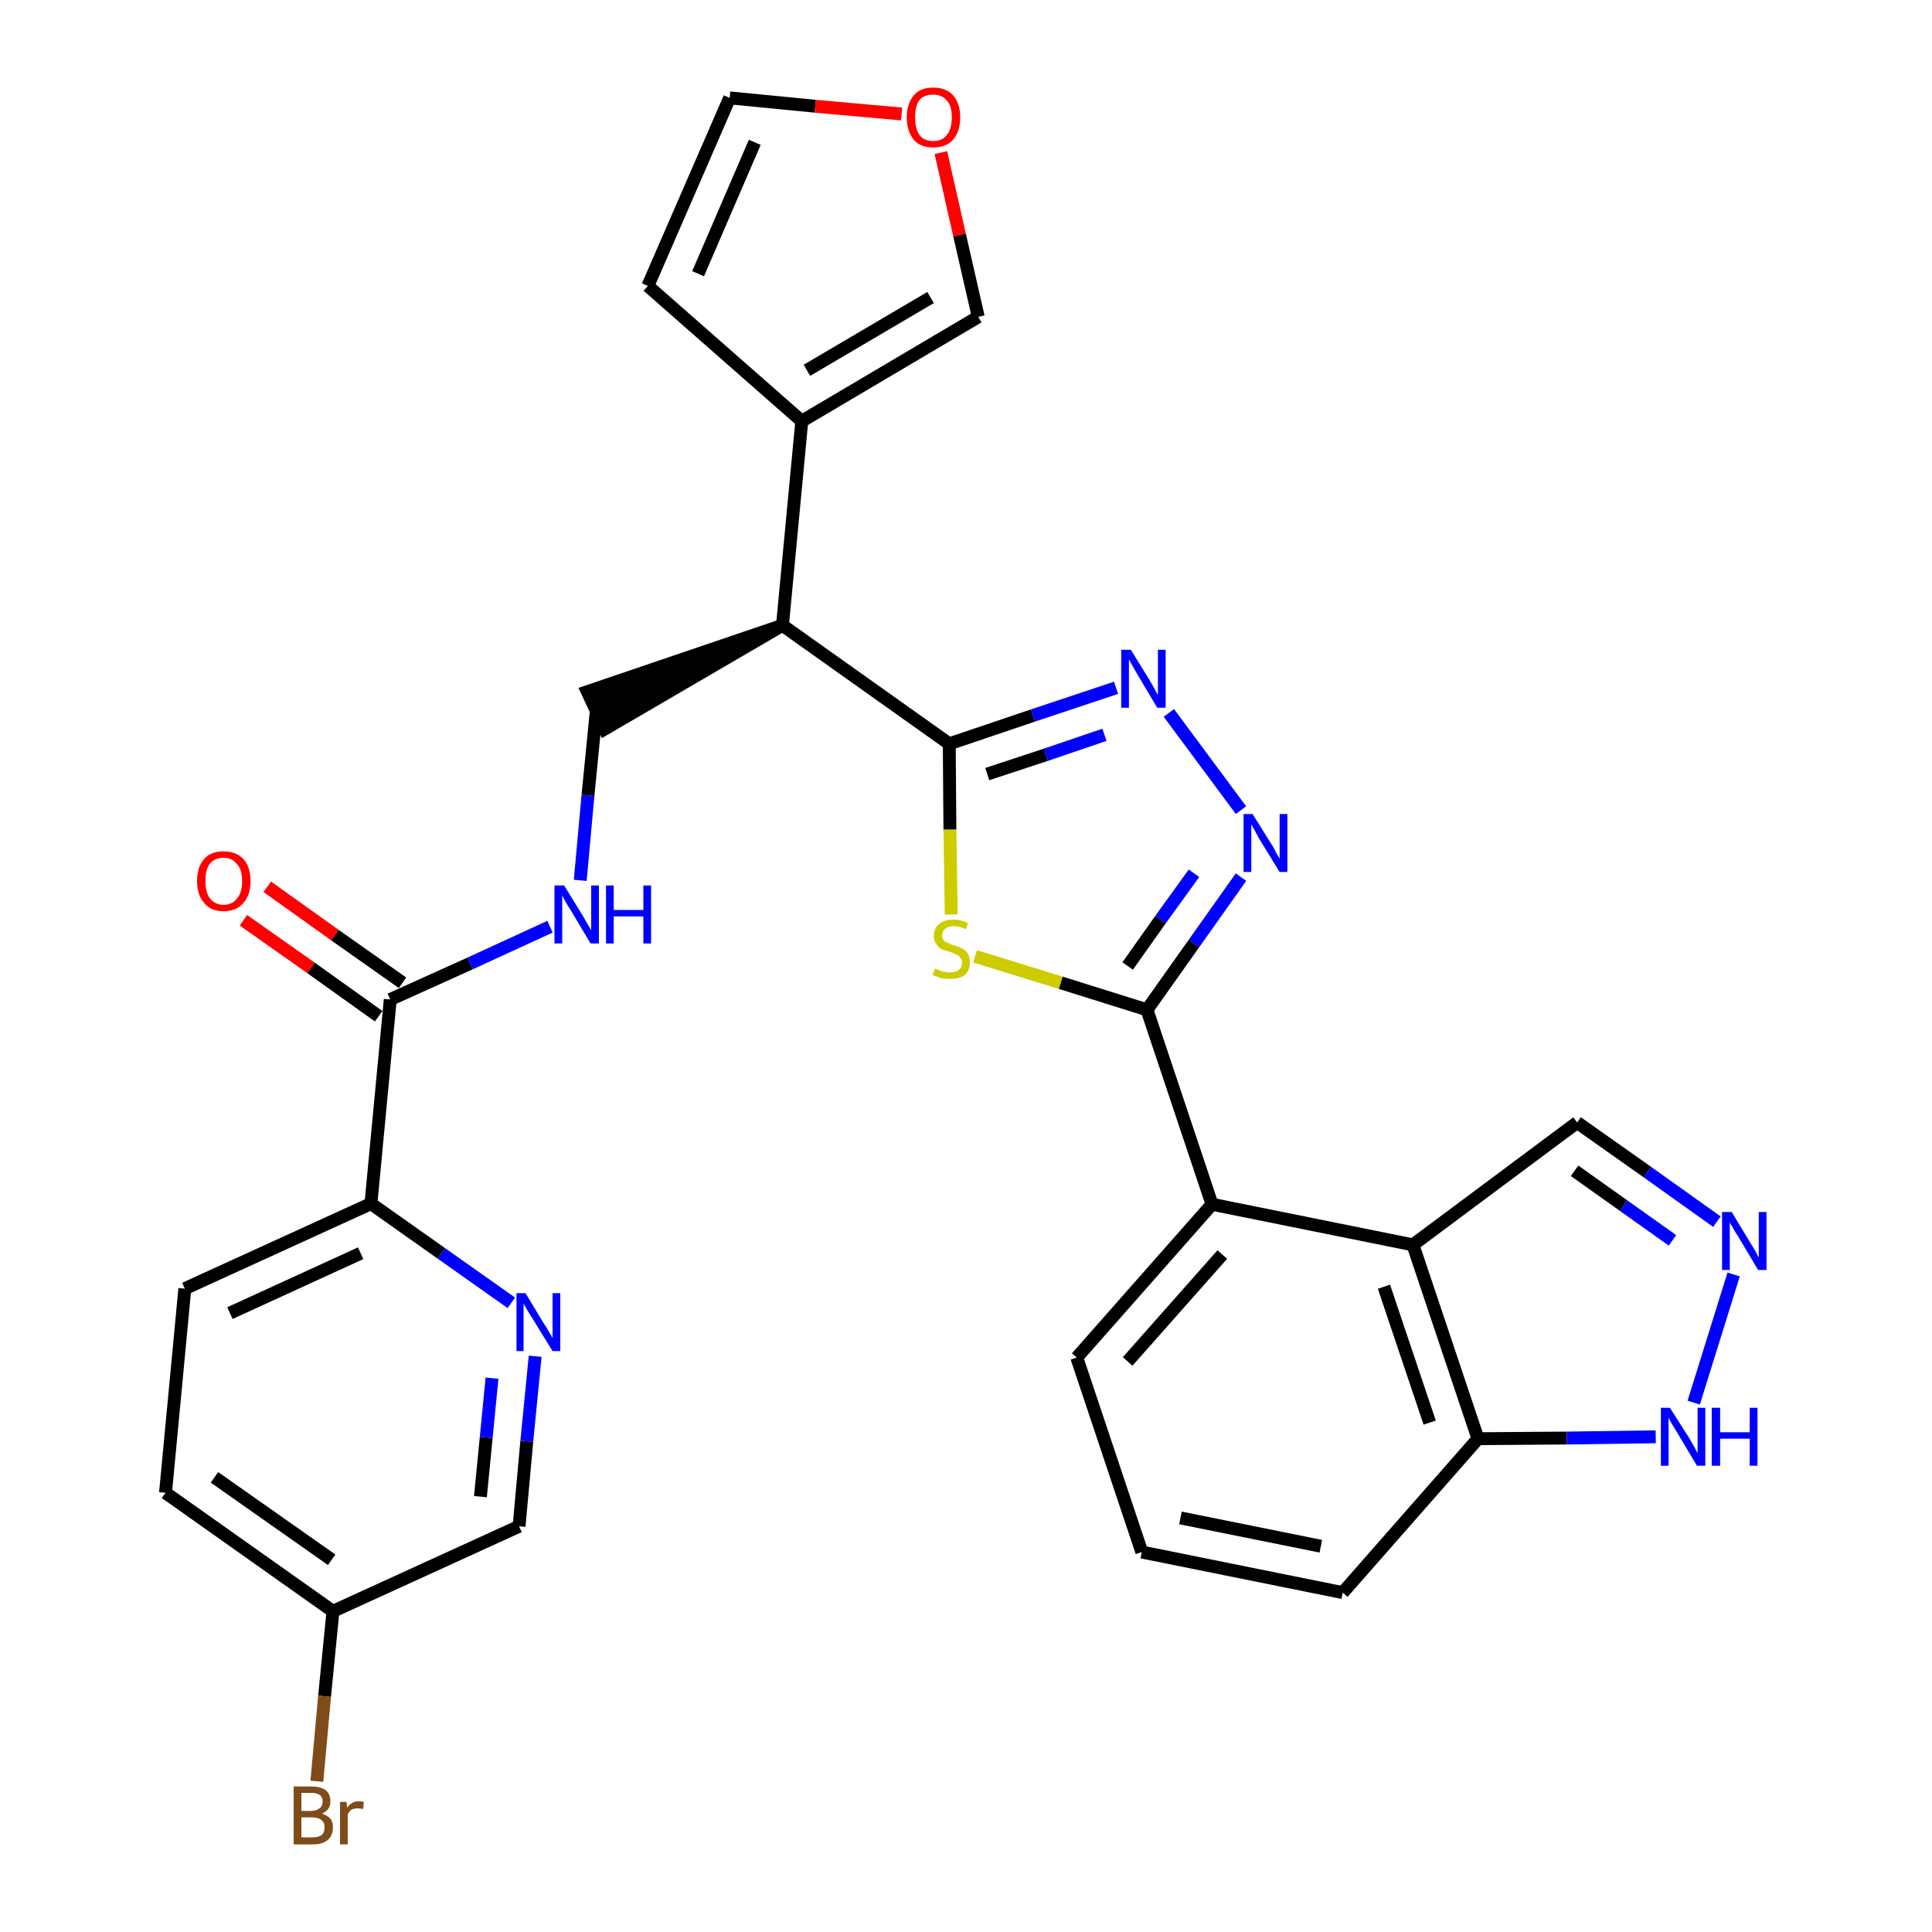 <?xml version='1.0' encoding='iso-8859-1'?>
<svg version='1.1' baseProfile='full'
              xmlns='http://www.w3.org/2000/svg'
                      xmlns:rdkit='http://www.rdkit.org/xml'
                      xmlns:xlink='http://www.w3.org/1999/xlink'
                  xml:space='preserve'
width='300px' height='300px' viewBox='0 0 300 300'>
<!-- END OF HEADER -->
<path class='bond-0 atom-0 atom-1' d='M 37.8,142.9 L 48.3,150.3' style='fill:none;fill-rule:evenodd;stroke:#FF0000;stroke-width:2.0px;stroke-linecap:butt;stroke-linejoin:miter;stroke-opacity:1' />
<path class='bond-0 atom-0 atom-1' d='M 48.3,150.3 L 58.8,157.8' style='fill:none;fill-rule:evenodd;stroke:#000000;stroke-width:2.0px;stroke-linecap:butt;stroke-linejoin:miter;stroke-opacity:1' />
<path class='bond-0 atom-0 atom-1' d='M 41.5,137.7 L 52.0,145.2' style='fill:none;fill-rule:evenodd;stroke:#FF0000;stroke-width:2.0px;stroke-linecap:butt;stroke-linejoin:miter;stroke-opacity:1' />
<path class='bond-0 atom-0 atom-1' d='M 52.0,145.2 L 62.5,152.6' style='fill:none;fill-rule:evenodd;stroke:#000000;stroke-width:2.0px;stroke-linecap:butt;stroke-linejoin:miter;stroke-opacity:1' />
<path class='bond-1 atom-1 atom-2' d='M 60.6,155.2 L 73.0,149.6' style='fill:none;fill-rule:evenodd;stroke:#000000;stroke-width:2.0px;stroke-linecap:butt;stroke-linejoin:miter;stroke-opacity:1' />
<path class='bond-1 atom-1 atom-2' d='M 73.0,149.6 L 85.4,143.9' style='fill:none;fill-rule:evenodd;stroke:#0000FF;stroke-width:2.0px;stroke-linecap:butt;stroke-linejoin:miter;stroke-opacity:1' />
<path class='bond-23 atom-1 atom-24' d='M 60.6,155.2 L 57.6,186.9' style='fill:none;fill-rule:evenodd;stroke:#000000;stroke-width:2.0px;stroke-linecap:butt;stroke-linejoin:miter;stroke-opacity:1' />
<path class='bond-2 atom-2 atom-3' d='M 90.1,136.7 L 91.3,123.5' style='fill:none;fill-rule:evenodd;stroke:#0000FF;stroke-width:2.0px;stroke-linecap:butt;stroke-linejoin:miter;stroke-opacity:1' />
<path class='bond-2 atom-2 atom-3' d='M 91.3,123.5 L 92.6,110.3' style='fill:none;fill-rule:evenodd;stroke:#000000;stroke-width:2.0px;stroke-linecap:butt;stroke-linejoin:miter;stroke-opacity:1' />
<path class='bond-3 atom-4 atom-3' d='M 121.5,97.1 L 91.2,107.4 L 93.9,113.2 Z' style='fill:#000000;fill-rule:evenodd;fill-opacity:1;stroke:#000000;stroke-width:2.0px;stroke-linecap:butt;stroke-linejoin:miter;stroke-opacity:1;' />
<path class='bond-4 atom-4 atom-5' d='M 121.5,97.1 L 124.5,65.4' style='fill:none;fill-rule:evenodd;stroke:#000000;stroke-width:2.0px;stroke-linecap:butt;stroke-linejoin:miter;stroke-opacity:1' />
<path class='bond-9 atom-4 atom-10' d='M 121.5,97.1 L 147.4,115.5' style='fill:none;fill-rule:evenodd;stroke:#000000;stroke-width:2.0px;stroke-linecap:butt;stroke-linejoin:miter;stroke-opacity:1' />
<path class='bond-5 atom-5 atom-6' d='M 124.5,65.4 L 100.6,44.4' style='fill:none;fill-rule:evenodd;stroke:#000000;stroke-width:2.0px;stroke-linecap:butt;stroke-linejoin:miter;stroke-opacity:1' />
<path class='bond-30 atom-9 atom-5' d='M 151.9,49.2 L 124.5,65.4' style='fill:none;fill-rule:evenodd;stroke:#000000;stroke-width:2.0px;stroke-linecap:butt;stroke-linejoin:miter;stroke-opacity:1' />
<path class='bond-30 atom-9 atom-5' d='M 144.5,46.2 L 125.3,57.5' style='fill:none;fill-rule:evenodd;stroke:#000000;stroke-width:2.0px;stroke-linecap:butt;stroke-linejoin:miter;stroke-opacity:1' />
<path class='bond-6 atom-6 atom-7' d='M 100.6,44.4 L 113.3,15.2' style='fill:none;fill-rule:evenodd;stroke:#000000;stroke-width:2.0px;stroke-linecap:butt;stroke-linejoin:miter;stroke-opacity:1' />
<path class='bond-6 atom-6 atom-7' d='M 108.4,42.5 L 117.2,22.1' style='fill:none;fill-rule:evenodd;stroke:#000000;stroke-width:2.0px;stroke-linecap:butt;stroke-linejoin:miter;stroke-opacity:1' />
<path class='bond-7 atom-7 atom-8' d='M 113.3,15.2 L 126.6,16.5' style='fill:none;fill-rule:evenodd;stroke:#000000;stroke-width:2.0px;stroke-linecap:butt;stroke-linejoin:miter;stroke-opacity:1' />
<path class='bond-7 atom-7 atom-8' d='M 126.6,16.5 L 140.0,17.7' style='fill:none;fill-rule:evenodd;stroke:#FF0000;stroke-width:2.0px;stroke-linecap:butt;stroke-linejoin:miter;stroke-opacity:1' />
<path class='bond-8 atom-8 atom-9' d='M 146.1,23.7 L 149.0,36.5' style='fill:none;fill-rule:evenodd;stroke:#FF0000;stroke-width:2.0px;stroke-linecap:butt;stroke-linejoin:miter;stroke-opacity:1' />
<path class='bond-8 atom-8 atom-9' d='M 149.0,36.5 L 151.9,49.2' style='fill:none;fill-rule:evenodd;stroke:#000000;stroke-width:2.0px;stroke-linecap:butt;stroke-linejoin:miter;stroke-opacity:1' />
<path class='bond-10 atom-10 atom-11' d='M 147.4,115.5 L 160.4,111.1' style='fill:none;fill-rule:evenodd;stroke:#000000;stroke-width:2.0px;stroke-linecap:butt;stroke-linejoin:miter;stroke-opacity:1' />
<path class='bond-10 atom-10 atom-11' d='M 160.4,111.1 L 173.3,106.8' style='fill:none;fill-rule:evenodd;stroke:#0000FF;stroke-width:2.0px;stroke-linecap:butt;stroke-linejoin:miter;stroke-opacity:1' />
<path class='bond-10 atom-10 atom-11' d='M 153.3,120.2 L 162.4,117.2' style='fill:none;fill-rule:evenodd;stroke:#000000;stroke-width:2.0px;stroke-linecap:butt;stroke-linejoin:miter;stroke-opacity:1' />
<path class='bond-10 atom-10 atom-11' d='M 162.4,117.2 L 171.5,114.1' style='fill:none;fill-rule:evenodd;stroke:#0000FF;stroke-width:2.0px;stroke-linecap:butt;stroke-linejoin:miter;stroke-opacity:1' />
<path class='bond-31 atom-23 atom-10' d='M 147.7,142.0 L 147.5,128.8' style='fill:none;fill-rule:evenodd;stroke:#CCCC00;stroke-width:2.0px;stroke-linecap:butt;stroke-linejoin:miter;stroke-opacity:1' />
<path class='bond-31 atom-23 atom-10' d='M 147.5,128.8 L 147.4,115.5' style='fill:none;fill-rule:evenodd;stroke:#000000;stroke-width:2.0px;stroke-linecap:butt;stroke-linejoin:miter;stroke-opacity:1' />
<path class='bond-11 atom-11 atom-12' d='M 181.5,110.7 L 192.7,125.8' style='fill:none;fill-rule:evenodd;stroke:#0000FF;stroke-width:2.0px;stroke-linecap:butt;stroke-linejoin:miter;stroke-opacity:1' />
<path class='bond-12 atom-12 atom-13' d='M 192.7,136.2 L 185.4,146.5' style='fill:none;fill-rule:evenodd;stroke:#0000FF;stroke-width:2.0px;stroke-linecap:butt;stroke-linejoin:miter;stroke-opacity:1' />
<path class='bond-12 atom-12 atom-13' d='M 185.4,146.5 L 178.1,156.8' style='fill:none;fill-rule:evenodd;stroke:#000000;stroke-width:2.0px;stroke-linecap:butt;stroke-linejoin:miter;stroke-opacity:1' />
<path class='bond-12 atom-12 atom-13' d='M 185.4,135.6 L 180.2,142.8' style='fill:none;fill-rule:evenodd;stroke:#0000FF;stroke-width:2.0px;stroke-linecap:butt;stroke-linejoin:miter;stroke-opacity:1' />
<path class='bond-12 atom-12 atom-13' d='M 180.2,142.8 L 175.1,150.0' style='fill:none;fill-rule:evenodd;stroke:#000000;stroke-width:2.0px;stroke-linecap:butt;stroke-linejoin:miter;stroke-opacity:1' />
<path class='bond-13 atom-13 atom-14' d='M 178.1,156.8 L 188.2,187.0' style='fill:none;fill-rule:evenodd;stroke:#000000;stroke-width:2.0px;stroke-linecap:butt;stroke-linejoin:miter;stroke-opacity:1' />
<path class='bond-22 atom-13 atom-23' d='M 178.1,156.8 L 164.7,152.6' style='fill:none;fill-rule:evenodd;stroke:#000000;stroke-width:2.0px;stroke-linecap:butt;stroke-linejoin:miter;stroke-opacity:1' />
<path class='bond-22 atom-13 atom-23' d='M 164.7,152.6 L 151.4,148.5' style='fill:none;fill-rule:evenodd;stroke:#CCCC00;stroke-width:2.0px;stroke-linecap:butt;stroke-linejoin:miter;stroke-opacity:1' />
<path class='bond-14 atom-14 atom-15' d='M 188.2,187.0 L 167.2,210.8' style='fill:none;fill-rule:evenodd;stroke:#000000;stroke-width:2.0px;stroke-linecap:butt;stroke-linejoin:miter;stroke-opacity:1' />
<path class='bond-14 atom-14 atom-15' d='M 189.8,194.8 L 175.1,211.4' style='fill:none;fill-rule:evenodd;stroke:#000000;stroke-width:2.0px;stroke-linecap:butt;stroke-linejoin:miter;stroke-opacity:1' />
<path class='bond-33 atom-22 atom-14' d='M 219.4,193.3 L 188.2,187.0' style='fill:none;fill-rule:evenodd;stroke:#000000;stroke-width:2.0px;stroke-linecap:butt;stroke-linejoin:miter;stroke-opacity:1' />
<path class='bond-15 atom-15 atom-16' d='M 167.2,210.8 L 177.3,241.0' style='fill:none;fill-rule:evenodd;stroke:#000000;stroke-width:2.0px;stroke-linecap:butt;stroke-linejoin:miter;stroke-opacity:1' />
<path class='bond-16 atom-16 atom-17' d='M 177.3,241.0 L 208.5,247.3' style='fill:none;fill-rule:evenodd;stroke:#000000;stroke-width:2.0px;stroke-linecap:butt;stroke-linejoin:miter;stroke-opacity:1' />
<path class='bond-16 atom-16 atom-17' d='M 183.3,235.7 L 205.1,240.1' style='fill:none;fill-rule:evenodd;stroke:#000000;stroke-width:2.0px;stroke-linecap:butt;stroke-linejoin:miter;stroke-opacity:1' />
<path class='bond-17 atom-17 atom-18' d='M 208.5,247.3 L 229.5,223.4' style='fill:none;fill-rule:evenodd;stroke:#000000;stroke-width:2.0px;stroke-linecap:butt;stroke-linejoin:miter;stroke-opacity:1' />
<path class='bond-18 atom-18 atom-19' d='M 229.5,223.4 L 243.3,223.3' style='fill:none;fill-rule:evenodd;stroke:#000000;stroke-width:2.0px;stroke-linecap:butt;stroke-linejoin:miter;stroke-opacity:1' />
<path class='bond-18 atom-18 atom-19' d='M 243.3,223.3 L 257.1,223.1' style='fill:none;fill-rule:evenodd;stroke:#0000FF;stroke-width:2.0px;stroke-linecap:butt;stroke-linejoin:miter;stroke-opacity:1' />
<path class='bond-34 atom-22 atom-18' d='M 219.4,193.3 L 229.5,223.4' style='fill:none;fill-rule:evenodd;stroke:#000000;stroke-width:2.0px;stroke-linecap:butt;stroke-linejoin:miter;stroke-opacity:1' />
<path class='bond-34 atom-22 atom-18' d='M 214.9,199.8 L 222.0,220.9' style='fill:none;fill-rule:evenodd;stroke:#000000;stroke-width:2.0px;stroke-linecap:butt;stroke-linejoin:miter;stroke-opacity:1' />
<path class='bond-19 atom-19 atom-20' d='M 263.0,217.8 L 269.2,197.9' style='fill:none;fill-rule:evenodd;stroke:#0000FF;stroke-width:2.0px;stroke-linecap:butt;stroke-linejoin:miter;stroke-opacity:1' />
<path class='bond-20 atom-20 atom-21' d='M 266.6,189.7 L 255.8,182.0' style='fill:none;fill-rule:evenodd;stroke:#0000FF;stroke-width:2.0px;stroke-linecap:butt;stroke-linejoin:miter;stroke-opacity:1' />
<path class='bond-20 atom-20 atom-21' d='M 255.8,182.0 L 244.9,174.3' style='fill:none;fill-rule:evenodd;stroke:#000000;stroke-width:2.0px;stroke-linecap:butt;stroke-linejoin:miter;stroke-opacity:1' />
<path class='bond-20 atom-20 atom-21' d='M 259.7,192.6 L 252.1,187.2' style='fill:none;fill-rule:evenodd;stroke:#0000FF;stroke-width:2.0px;stroke-linecap:butt;stroke-linejoin:miter;stroke-opacity:1' />
<path class='bond-20 atom-20 atom-21' d='M 252.1,187.2 L 244.5,181.8' style='fill:none;fill-rule:evenodd;stroke:#000000;stroke-width:2.0px;stroke-linecap:butt;stroke-linejoin:miter;stroke-opacity:1' />
<path class='bond-21 atom-21 atom-22' d='M 244.9,174.3 L 219.4,193.3' style='fill:none;fill-rule:evenodd;stroke:#000000;stroke-width:2.0px;stroke-linecap:butt;stroke-linejoin:miter;stroke-opacity:1' />
<path class='bond-24 atom-24 atom-25' d='M 57.6,186.9 L 28.7,200.1' style='fill:none;fill-rule:evenodd;stroke:#000000;stroke-width:2.0px;stroke-linecap:butt;stroke-linejoin:miter;stroke-opacity:1' />
<path class='bond-24 atom-24 atom-25' d='M 56.0,194.6 L 35.7,203.9' style='fill:none;fill-rule:evenodd;stroke:#000000;stroke-width:2.0px;stroke-linecap:butt;stroke-linejoin:miter;stroke-opacity:1' />
<path class='bond-32 atom-30 atom-24' d='M 79.4,202.3 L 68.5,194.6' style='fill:none;fill-rule:evenodd;stroke:#0000FF;stroke-width:2.0px;stroke-linecap:butt;stroke-linejoin:miter;stroke-opacity:1' />
<path class='bond-32 atom-30 atom-24' d='M 68.5,194.6 L 57.6,186.9' style='fill:none;fill-rule:evenodd;stroke:#000000;stroke-width:2.0px;stroke-linecap:butt;stroke-linejoin:miter;stroke-opacity:1' />
<path class='bond-25 atom-25 atom-26' d='M 28.7,200.1 L 25.7,231.8' style='fill:none;fill-rule:evenodd;stroke:#000000;stroke-width:2.0px;stroke-linecap:butt;stroke-linejoin:miter;stroke-opacity:1' />
<path class='bond-26 atom-26 atom-27' d='M 25.7,231.8 L 51.7,250.2' style='fill:none;fill-rule:evenodd;stroke:#000000;stroke-width:2.0px;stroke-linecap:butt;stroke-linejoin:miter;stroke-opacity:1' />
<path class='bond-26 atom-26 atom-27' d='M 33.3,229.4 L 51.5,242.2' style='fill:none;fill-rule:evenodd;stroke:#000000;stroke-width:2.0px;stroke-linecap:butt;stroke-linejoin:miter;stroke-opacity:1' />
<path class='bond-27 atom-27 atom-28' d='M 51.7,250.2 L 50.4,263.4' style='fill:none;fill-rule:evenodd;stroke:#000000;stroke-width:2.0px;stroke-linecap:butt;stroke-linejoin:miter;stroke-opacity:1' />
<path class='bond-27 atom-27 atom-28' d='M 50.4,263.4 L 49.2,276.6' style='fill:none;fill-rule:evenodd;stroke:#7F4C19;stroke-width:2.0px;stroke-linecap:butt;stroke-linejoin:miter;stroke-opacity:1' />
<path class='bond-28 atom-27 atom-29' d='M 51.7,250.2 L 80.6,237.0' style='fill:none;fill-rule:evenodd;stroke:#000000;stroke-width:2.0px;stroke-linecap:butt;stroke-linejoin:miter;stroke-opacity:1' />
<path class='bond-29 atom-29 atom-30' d='M 80.6,237.0 L 81.8,223.8' style='fill:none;fill-rule:evenodd;stroke:#000000;stroke-width:2.0px;stroke-linecap:butt;stroke-linejoin:miter;stroke-opacity:1' />
<path class='bond-29 atom-29 atom-30' d='M 81.8,223.8 L 83.1,210.6' style='fill:none;fill-rule:evenodd;stroke:#0000FF;stroke-width:2.0px;stroke-linecap:butt;stroke-linejoin:miter;stroke-opacity:1' />
<path class='bond-29 atom-29 atom-30' d='M 74.6,232.4 L 75.5,223.2' style='fill:none;fill-rule:evenodd;stroke:#000000;stroke-width:2.0px;stroke-linecap:butt;stroke-linejoin:miter;stroke-opacity:1' />
<path class='bond-29 atom-29 atom-30' d='M 75.5,223.2 L 76.4,214.0' style='fill:none;fill-rule:evenodd;stroke:#0000FF;stroke-width:2.0px;stroke-linecap:butt;stroke-linejoin:miter;stroke-opacity:1' />
<path  class='atom-0' d='M 30.6 136.8
Q 30.6 134.6, 31.7 133.4
Q 32.7 132.2, 34.7 132.2
Q 36.7 132.2, 37.8 133.4
Q 38.9 134.6, 38.9 136.8
Q 38.9 139.0, 37.8 140.2
Q 36.7 141.5, 34.7 141.5
Q 32.7 141.5, 31.7 140.2
Q 30.6 139.0, 30.6 136.8
M 34.7 140.5
Q 36.1 140.5, 36.8 139.5
Q 37.6 138.6, 37.6 136.8
Q 37.6 135.0, 36.8 134.2
Q 36.1 133.2, 34.7 133.2
Q 33.4 133.2, 32.6 134.1
Q 31.9 135.0, 31.9 136.8
Q 31.9 138.6, 32.6 139.5
Q 33.4 140.5, 34.7 140.5
' fill='#FF0000'/>
<path  class='atom-2' d='M 87.6 137.5
L 90.5 142.2
Q 90.8 142.7, 91.3 143.6
Q 91.8 144.4, 91.8 144.5
L 91.8 137.5
L 93.0 137.5
L 93.0 146.5
L 91.7 146.5
L 88.6 141.3
Q 88.2 140.7, 87.8 140.0
Q 87.4 139.3, 87.3 139.0
L 87.3 146.5
L 86.1 146.5
L 86.1 137.5
L 87.6 137.5
' fill='#0000FF'/>
<path  class='atom-2' d='M 94.1 137.5
L 95.3 137.5
L 95.3 141.3
L 99.9 141.3
L 99.9 137.5
L 101.1 137.5
L 101.1 146.5
L 99.9 146.5
L 99.9 142.3
L 95.3 142.3
L 95.3 146.5
L 94.1 146.5
L 94.1 137.5
' fill='#0000FF'/>
<path  class='atom-8' d='M 140.8 18.2
Q 140.8 16.1, 141.9 14.8
Q 142.9 13.6, 144.9 13.6
Q 146.9 13.6, 148.0 14.8
Q 149.1 16.1, 149.1 18.2
Q 149.1 20.4, 148.0 21.7
Q 146.9 22.9, 144.9 22.9
Q 142.9 22.9, 141.9 21.7
Q 140.8 20.4, 140.8 18.2
M 144.9 21.9
Q 146.3 21.9, 147.0 21.0
Q 147.8 20.0, 147.8 18.2
Q 147.8 16.4, 147.0 15.6
Q 146.3 14.7, 144.9 14.7
Q 143.5 14.7, 142.8 15.5
Q 142.1 16.4, 142.1 18.2
Q 142.1 20.0, 142.8 21.0
Q 143.5 21.9, 144.9 21.9
' fill='#FF0000'/>
<path  class='atom-11' d='M 175.6 100.9
L 178.5 105.6
Q 178.8 106.1, 179.3 107.0
Q 179.7 107.8, 179.8 107.9
L 179.8 100.9
L 181.0 100.9
L 181.0 109.9
L 179.7 109.9
L 176.6 104.7
Q 176.2 104.0, 175.8 103.3
Q 175.4 102.6, 175.3 102.4
L 175.3 109.9
L 174.1 109.9
L 174.1 100.9
L 175.6 100.9
' fill='#0000FF'/>
<path  class='atom-12' d='M 194.5 126.4
L 197.5 131.2
Q 197.8 131.6, 198.2 132.5
Q 198.7 133.3, 198.7 133.4
L 198.7 126.4
L 199.9 126.4
L 199.9 135.4
L 198.7 135.4
L 195.5 130.2
Q 195.2 129.6, 194.8 128.9
Q 194.4 128.2, 194.3 128.0
L 194.3 135.4
L 193.1 135.4
L 193.1 126.4
L 194.5 126.4
' fill='#0000FF'/>
<path  class='atom-19' d='M 259.3 218.6
L 262.3 223.3
Q 262.6 223.8, 263.1 224.7
Q 263.5 225.5, 263.6 225.6
L 263.6 218.6
L 264.8 218.6
L 264.8 227.6
L 263.5 227.6
L 260.4 222.4
Q 260.0 221.7, 259.6 221.1
Q 259.2 220.4, 259.1 220.1
L 259.1 227.6
L 257.9 227.6
L 257.9 218.6
L 259.3 218.6
' fill='#0000FF'/>
<path  class='atom-19' d='M 265.8 218.6
L 267.1 218.6
L 267.1 222.4
L 271.7 222.4
L 271.7 218.6
L 272.9 218.6
L 272.9 227.6
L 271.7 227.6
L 271.7 223.4
L 267.1 223.4
L 267.1 227.6
L 265.8 227.6
L 265.8 218.6
' fill='#0000FF'/>
<path  class='atom-20' d='M 268.9 188.2
L 271.8 193.0
Q 272.1 193.5, 272.6 194.3
Q 273.0 195.2, 273.1 195.2
L 273.1 188.2
L 274.3 188.2
L 274.3 197.2
L 273.0 197.2
L 269.9 192.0
Q 269.5 191.4, 269.1 190.7
Q 268.7 190.0, 268.6 189.8
L 268.6 197.2
L 267.4 197.2
L 267.4 188.2
L 268.9 188.2
' fill='#0000FF'/>
<path  class='atom-23' d='M 145.2 150.4
Q 145.3 150.4, 145.7 150.6
Q 146.1 150.8, 146.6 150.9
Q 147.1 151.0, 147.5 151.0
Q 148.4 151.0, 148.9 150.6
Q 149.4 150.2, 149.4 149.5
Q 149.4 149.0, 149.1 148.7
Q 148.9 148.4, 148.5 148.2
Q 148.1 148.0, 147.5 147.8
Q 146.7 147.6, 146.2 147.4
Q 145.7 147.1, 145.4 146.6
Q 145.0 146.2, 145.0 145.3
Q 145.0 144.2, 145.8 143.5
Q 146.6 142.8, 148.1 142.8
Q 149.1 142.8, 150.3 143.3
L 150.0 144.3
Q 149.0 143.8, 148.1 143.8
Q 147.3 143.8, 146.8 144.2
Q 146.3 144.6, 146.3 145.2
Q 146.3 145.7, 146.5 146.0
Q 146.8 146.3, 147.2 146.4
Q 147.5 146.6, 148.1 146.8
Q 149.0 147.0, 149.4 147.3
Q 149.9 147.5, 150.3 148.1
Q 150.6 148.6, 150.6 149.5
Q 150.6 150.7, 149.8 151.4
Q 149.0 152.0, 147.6 152.0
Q 146.8 152.0, 146.2 151.9
Q 145.6 151.7, 144.8 151.4
L 145.2 150.4
' fill='#CCCC00'/>
<path  class='atom-28' d='M 50.0 281.6
Q 50.8 281.9, 51.3 282.4
Q 51.7 282.9, 51.7 283.7
Q 51.7 285.0, 50.9 285.7
Q 50.1 286.4, 48.6 286.4
L 45.6 286.4
L 45.6 277.4
L 48.3 277.4
Q 49.8 277.4, 50.6 278.0
Q 51.3 278.6, 51.3 279.7
Q 51.3 281.1, 50.0 281.6
M 46.8 278.4
L 46.8 281.2
L 48.3 281.2
Q 49.1 281.2, 49.6 280.8
Q 50.1 280.5, 50.1 279.7
Q 50.1 278.4, 48.3 278.4
L 46.8 278.4
M 48.6 285.3
Q 49.5 285.3, 50.0 284.9
Q 50.4 284.5, 50.4 283.7
Q 50.4 283.0, 49.9 282.6
Q 49.4 282.2, 48.4 282.2
L 46.8 282.2
L 46.8 285.3
L 48.6 285.3
' fill='#7F4C19'/>
<path  class='atom-28' d='M 53.8 279.8
L 53.9 280.7
Q 54.6 279.7, 55.7 279.7
Q 56.1 279.7, 56.5 279.8
L 56.4 280.9
Q 55.8 280.8, 55.5 280.8
Q 55.0 280.8, 54.6 281.0
Q 54.3 281.2, 54.0 281.7
L 54.0 286.4
L 52.8 286.4
L 52.8 279.8
L 53.8 279.8
' fill='#7F4C19'/>
<path  class='atom-30' d='M 81.6 200.8
L 84.5 205.6
Q 84.8 206.0, 85.3 206.9
Q 85.8 207.7, 85.8 207.8
L 85.8 200.8
L 87.0 200.8
L 87.0 209.8
L 85.8 209.8
L 82.6 204.6
Q 82.2 204.0, 81.8 203.3
Q 81.4 202.6, 81.3 202.4
L 81.3 209.8
L 80.2 209.8
L 80.2 200.8
L 81.6 200.8
' fill='#0000FF'/>
</svg>
